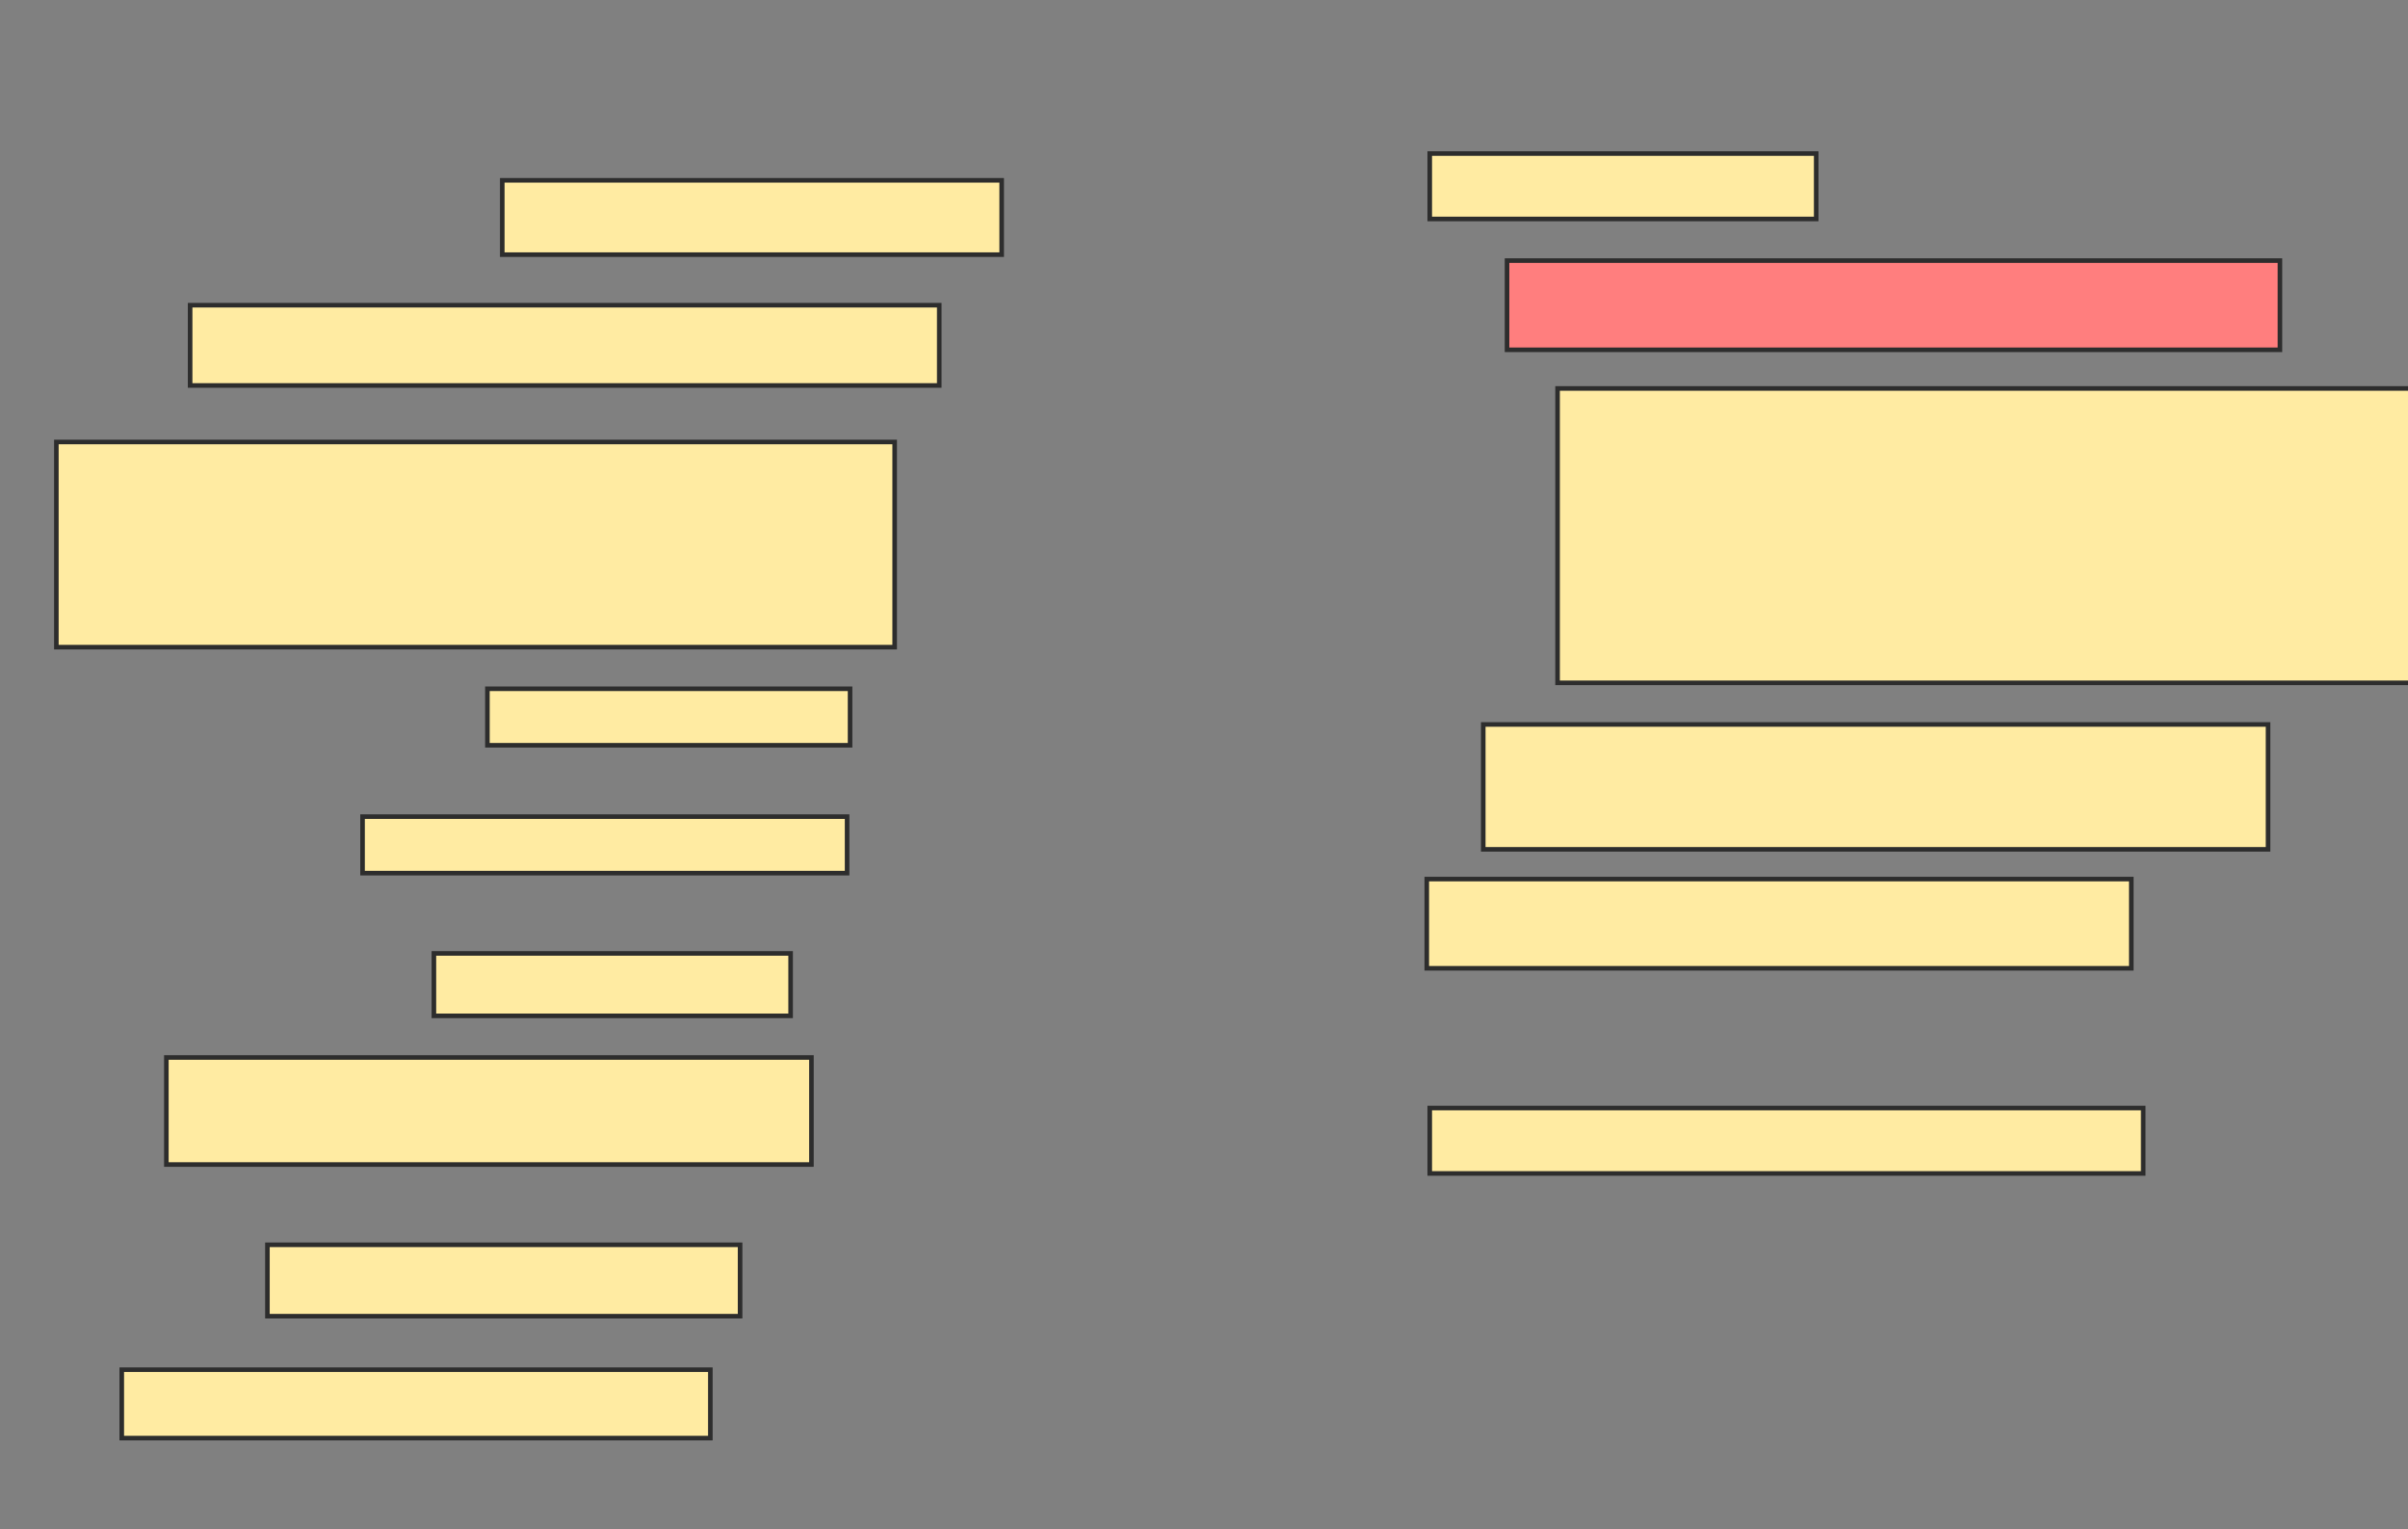 <svg xmlns="http://www.w3.org/2000/svg" width="526" height="334">
 <rect width="100%" height="100%" fill="#808080" stroke="none"/>
 <!-- Created with Image Occlusion Enhanced -->
 <g>
  <title>Labels</title>
 </g>
 <g>
  <title>Masks</title>
  <rect id="780ce8cc2af248ce832e7bee7c239910-ao-1" height="16.234" width="109.091" y="39.377" x="109.714" stroke-linecap="null" stroke-linejoin="null" stroke-dasharray="null" stroke="#2D2D2D" fill="#FFEBA2"/>
  <rect id="780ce8cc2af248ce832e7bee7c239910-ao-2" height="17.532" width="163.636" y="66.649" x="41.532" stroke-linecap="null" stroke-linejoin="null" stroke-dasharray="null" stroke="#2D2D2D" fill="#FFEBA2"/>
  <rect id="780ce8cc2af248ce832e7bee7c239910-ao-3" height="44.805" width="183.117" y="96.519" x="12.312" stroke-linecap="null" stroke-linejoin="null" stroke-dasharray="null" stroke="#2D2D2D" fill="#FFEBA2"/>
  <rect id="780ce8cc2af248ce832e7bee7c239910-ao-4" height="12.338" width="79.221" y="150.416" x="106.468" stroke-linecap="null" stroke-linejoin="null" stroke-dasharray="null" stroke="#2D2D2D" fill="#FFEBA2"/>
  <rect id="780ce8cc2af248ce832e7bee7c239910-ao-5" height="12.338" width="105.844" y="178.338" x="79.195" stroke-linecap="null" stroke-linejoin="null" stroke-dasharray="null" stroke="#2D2D2D" fill="#FFEBA2"/>
  <rect id="780ce8cc2af248ce832e7bee7c239910-ao-6" height="13.636" width="77.922" y="208.208" x="94.779" stroke-linecap="null" stroke-linejoin="null" stroke-dasharray="null" stroke="#2D2D2D" fill="#FFEBA2"/>
  <rect id="780ce8cc2af248ce832e7bee7c239910-ao-7" height="23.377" width="140.909" y="230.935" x="36.338" stroke-linecap="null" stroke-linejoin="null" stroke-dasharray="null" stroke="#2D2D2D" fill="#FFEBA2"/>
  <rect id="780ce8cc2af248ce832e7bee7c239910-ao-8" height="15.584" width="103.247" y="271.844" x="58.416" stroke-linecap="null" stroke-linejoin="null" stroke-dasharray="null" stroke="#2D2D2D" fill="#FFEBA2"/>
  <rect id="780ce8cc2af248ce832e7bee7c239910-ao-9" height="14.935" width="128.571" y="299.117" x="26.597" stroke-linecap="null" stroke-linejoin="null" stroke-dasharray="null" stroke="#2D2D2D" fill="#FFEBA2"/>
  <rect id="780ce8cc2af248ce832e7bee7c239910-ao-10" height="14.286" width="155.844" y="241.974" x="312.312" stroke-linecap="null" stroke-linejoin="null" stroke-dasharray="null" stroke="#2D2D2D" fill="#FFEBA2"/>
  <rect id="780ce8cc2af248ce832e7bee7c239910-ao-11" height="19.481" width="153.896" y="191.974" x="311.662" stroke-linecap="null" stroke-linejoin="null" stroke-dasharray="null" stroke="#2D2D2D" fill="#FFEBA2"/>
  <rect id="780ce8cc2af248ce832e7bee7c239910-ao-12" height="27.273" width="171.429" y="158.208" x="324" stroke-linecap="null" stroke-linejoin="null" stroke-dasharray="null" stroke="#2D2D2D" fill="#FFEBA2"/>
  <rect id="780ce8cc2af248ce832e7bee7c239910-ao-13" height="64.286" width="187.013" y="84.831" x="340.234" stroke-linecap="null" stroke-linejoin="null" stroke-dasharray="null" stroke="#2D2D2D" fill="#FFEBA2"/>
  <rect id="780ce8cc2af248ce832e7bee7c239910-ao-14" height="19.481" width="168.831" y="56.909" x="329.195" stroke-linecap="null" stroke-linejoin="null" stroke-dasharray="null" stroke="#2D2D2D" fill="#FF7E7E" class="qshape"/>
  <rect id="780ce8cc2af248ce832e7bee7c239910-ao-15" height="14.286" width="84.416" y="33.532" x="312.312" stroke-linecap="null" stroke-linejoin="null" stroke-dasharray="null" stroke="#2D2D2D" fill="#FFEBA2"/>
 </g>
</svg>
